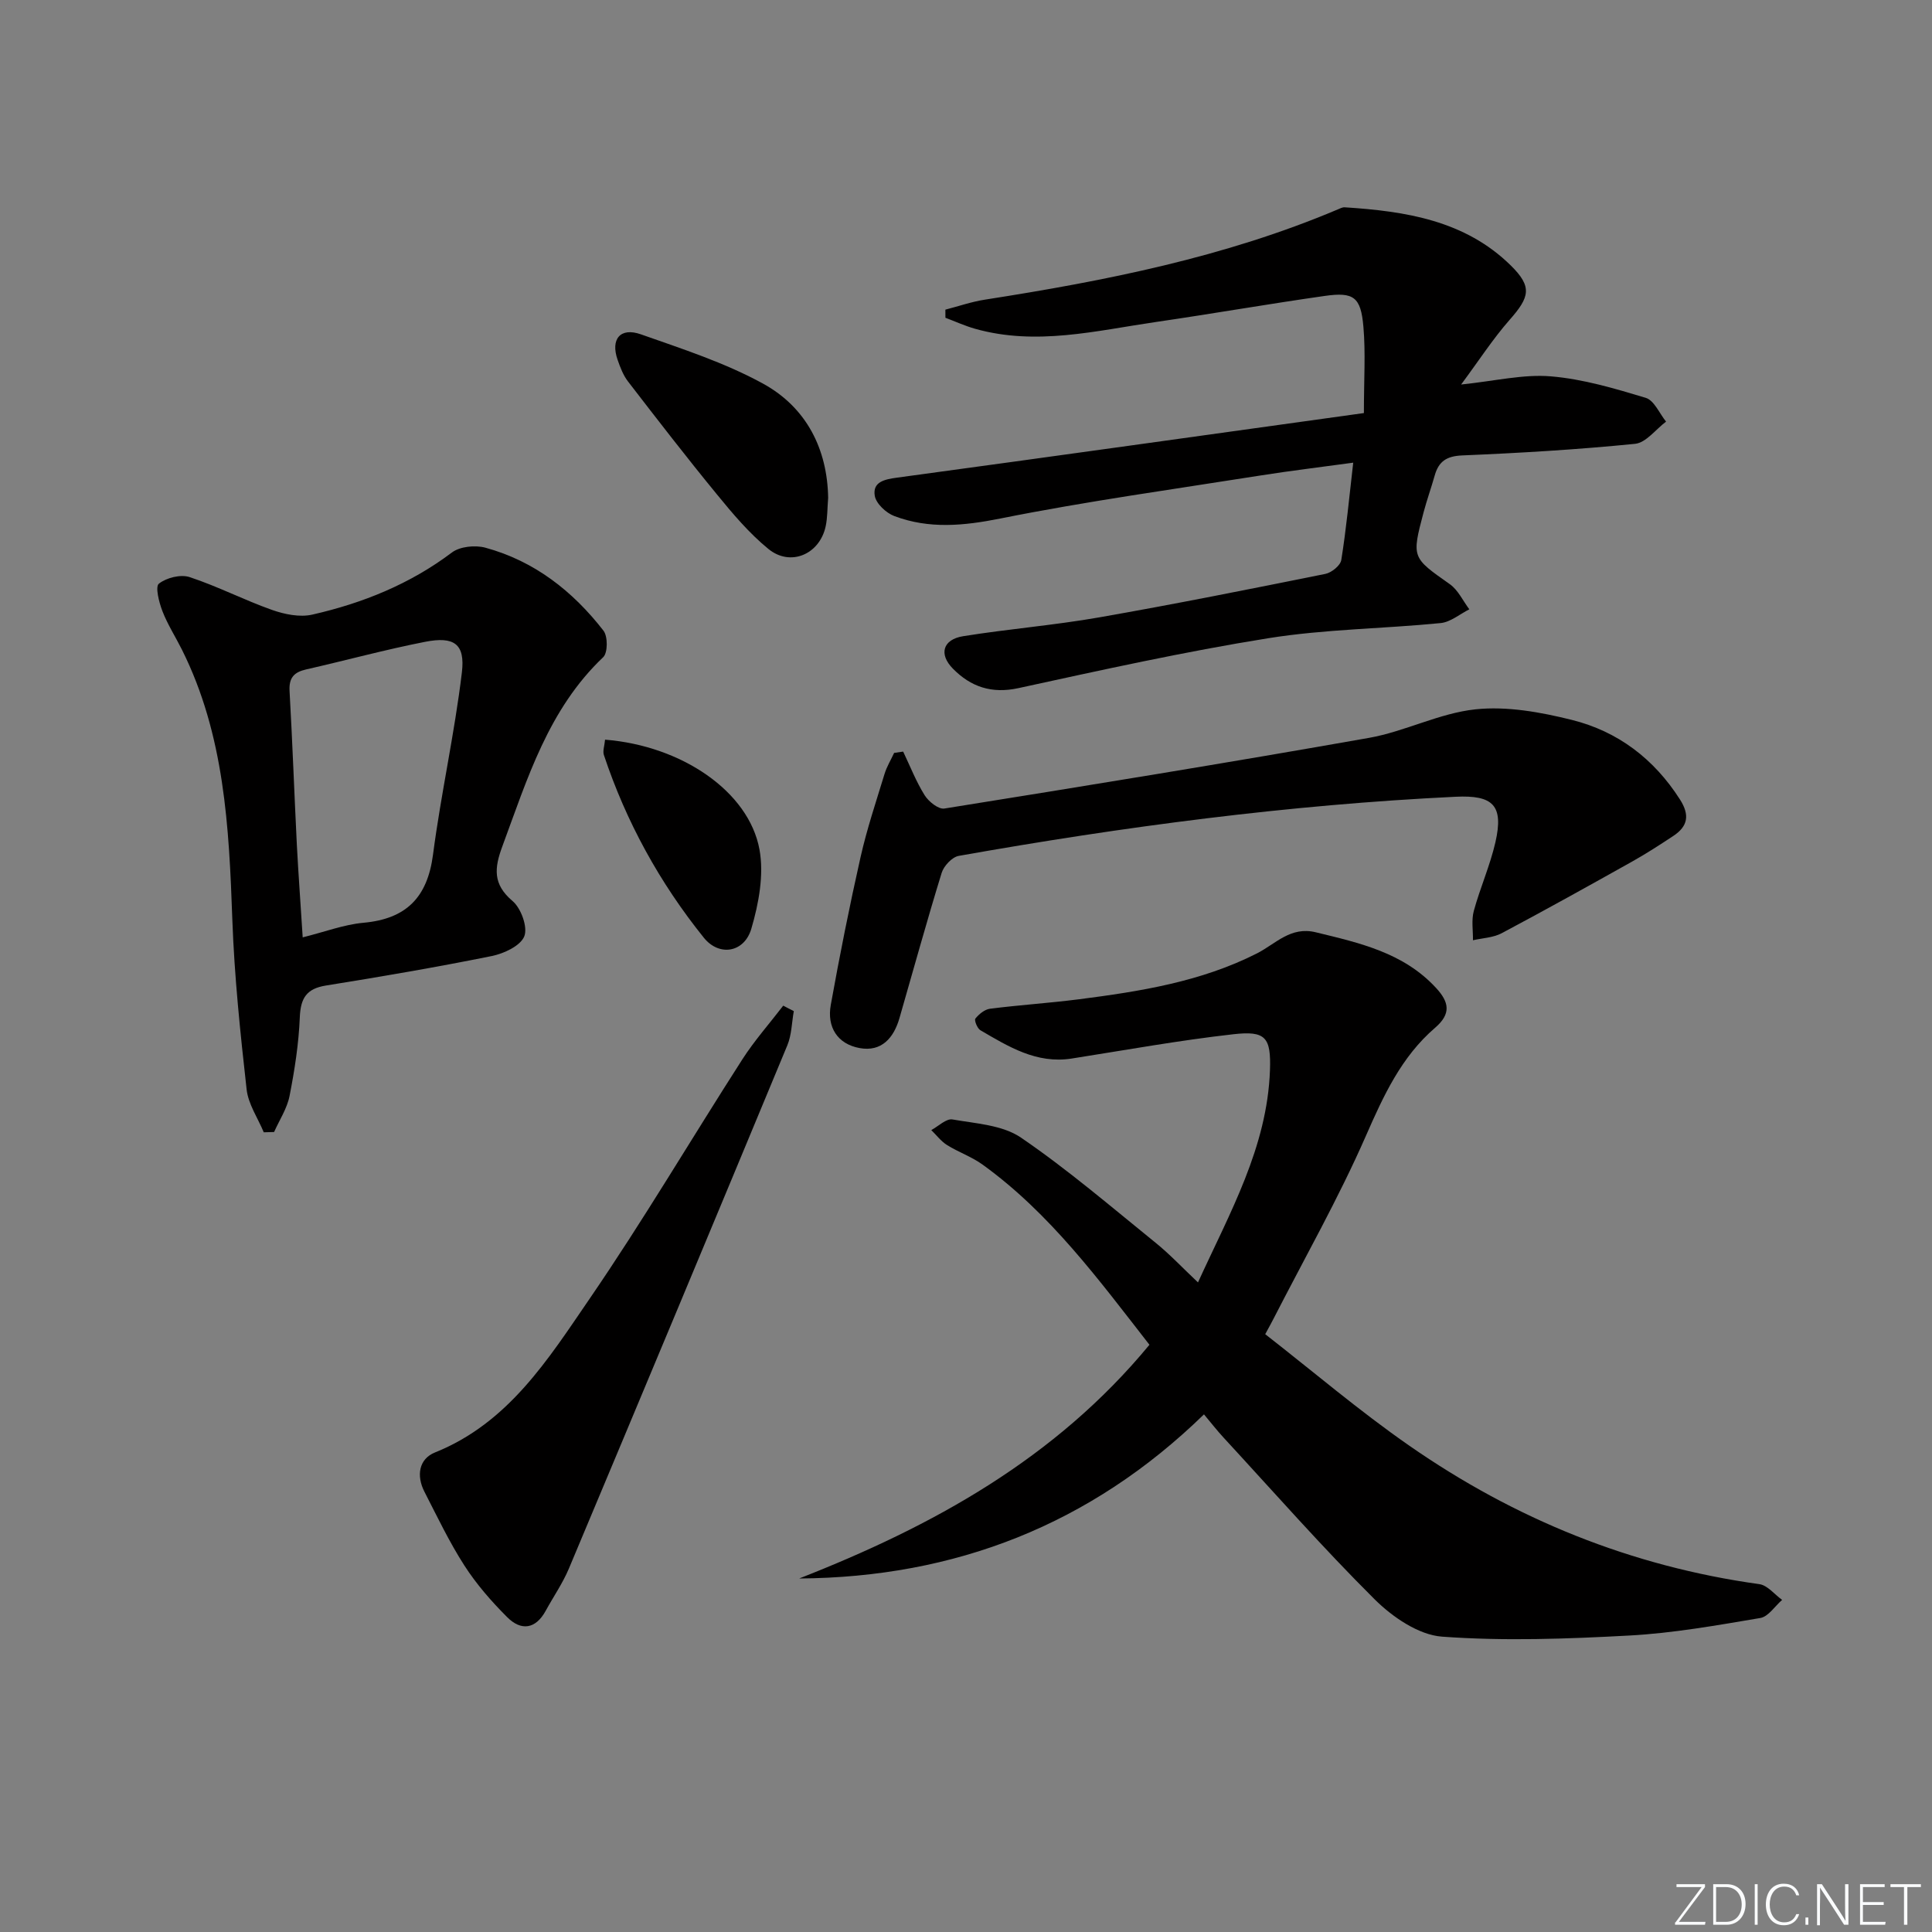 <svg enable-background="new 0 0 400 400" viewBox="0 0 400 400" xmlns="http://www.w3.org/2000/svg"><rect x="0" y="0" width="400" height="400" fill="#808080" stroke="none"/><g fill="#fafbfc"><path d="m346.9 398 5.4-7.3h-5.2v-.6h5.9v.6l-5.4 7.2h5.5l-.1.6h-6.2v-.5z"/><path d="m354.7 390.1h2.8c2.3 0 3.9 1.6 3.9 4.1s-1.6 4.3-3.9 4.3h-2.8zm.6 7.8h2c2.2 0 3.3-1.6 3.3-3.6 0-1.8-1-3.6-3.3-3.6h-2z"/><path d="m363.9 390.1v8.4h-.6v-8.4z"/><path d="m372.5 396.3c-.4 1.3-1.4 2.3-3.2 2.3-2.4 0-3.7-1.9-3.7-4.3 0-2.3 1.2-4.3 3.7-4.3 1.8 0 2.9 1 3.2 2.4h-.6c-.4-1.1-1.1-1.8-2.5-1.8-2.1 0-3 1.9-3 3.7s.9 3.7 3 3.7c1.4 0 2.1-.7 2.5-1.7z"/><path d="m373.8 398.5v-1.5h.6v1.5z"/><path d="m376.2 398.5v-8.4h1c1.3 2 4.4 6.7 4.9 7.6-.1-1.2-.1-2.4-.1-3.8v-3.8h.7v8.4h-.9c-1.2-1.9-4.4-6.8-5-7.7.1 1.1 0 2.3 0 3.9v3.9h-.6z"/><path d="m390 394.4h-4.3v3.5h4.7l-.1.6h-5.2v-8.4h5.1v.6h-4.5v3.1h4.3z"/><path d="m394.2 390.7h-2.8v-.6h6.3v.6h-2.8v7.8h-.7z"/></g><path d="m165.46 326.81c27.67-10.84 53.03-24.78 72.52-48.39-10.53-13.51-20.57-27.2-34.53-37.29-2.26-1.64-5.01-2.58-7.39-4.07-1.24-.78-2.18-2.05-3.25-3.09 1.47-.78 3.1-2.43 4.39-2.2 4.84.85 10.36 1.15 14.18 3.76 9.71 6.63 18.69 14.34 27.86 21.76 2.94 2.37 5.54 5.16 8.79 8.22 6.6-14.46 14.32-27.95 14.9-43.88.25-6.89-.89-8.26-7.59-7.5-11.2 1.26-22.32 3.28-33.46 5.03-7.27 1.14-13.07-2.46-18.9-5.86-.65-.38-1.31-2.07-1.04-2.41.74-.92 1.92-1.9 3.03-2.04 6.09-.78 12.24-1.17 18.33-1.95 12.7-1.63 25.33-3.62 36.94-9.51 3.87-1.97 6.96-5.65 12.18-4.37 9.08 2.21 18.15 4.21 24.89 11.51 2.72 2.94 3.19 5.35-.19 8.26-6.99 6.01-10.67 14.04-14.34 22.41-5.66 12.92-12.67 25.25-19.11 37.83-.37.73-.77 1.45-1.72 3.2 9.87 7.69 19.48 15.89 29.8 23.06 21.86 15.21 45.98 25.01 72.5 28.69 1.69.23 3.15 2.14 4.72 3.26-1.5 1.3-2.85 3.47-4.52 3.75-9 1.52-18.05 3.14-27.14 3.63-12.9.7-25.91 1.17-38.76.23-4.85-.36-10.25-4.06-13.93-7.71-10.84-10.78-20.95-22.29-31.32-33.53-1.33-1.44-2.53-2.99-4.03-4.78-23.5 22.88-51.57 33.75-83.81 33.98z" fill="#010000"/><path d="m282.38 85.52c0-6.95.37-12.44-.1-17.85-.53-6.19-2-7.26-8.02-6.4-11.65 1.66-23.26 3.69-34.91 5.39-12.42 1.81-24.81 4.97-37.43 1.42-2.11-.59-4.13-1.52-6.18-2.29 0-.56 0-1.12-.01-1.68 2.72-.7 5.41-1.64 8.18-2.07 24.96-3.9 49.66-8.78 73.08-18.69.45-.19.95-.46 1.41-.43 12.59.81 24.89 2.7 34.39 12.04 4.49 4.42 3.93 6.53-.23 11.25-3.47 3.94-6.34 8.4-10.05 13.4 7.06-.73 12.9-2.17 18.58-1.69 6.64.55 13.22 2.51 19.65 4.45 1.74.53 2.82 3.22 4.2 4.92-2.13 1.6-4.15 4.37-6.42 4.6-11.89 1.19-23.85 1.9-35.79 2.4-3.24.14-4.87 1.24-5.69 4.16-.72 2.55-1.62 5.05-2.3 7.61-2.5 9.45-2.41 9.36 5.43 14.89 1.72 1.21 2.71 3.44 4.04 5.2-1.97.99-3.88 2.64-5.93 2.85-11.9 1.18-23.95 1.25-35.72 3.14-17.35 2.78-34.53 6.59-51.71 10.33-5.56 1.21-9.87-.28-13.56-4.03-2.97-3.01-2.09-6.04 2.11-6.72 9.34-1.5 18.8-2.26 28.12-3.89 15.67-2.74 31.28-5.87 46.88-9.01 1.29-.26 3.12-1.74 3.3-2.88 1.02-6.35 1.62-12.77 2.47-20.15-6.74.93-12.91 1.66-19.04 2.63-18.03 2.86-36.13 5.35-54.01 8.93-7.59 1.52-14.75 2.21-21.95-.5-1.71-.64-3.8-2.59-4.06-4.21-.47-2.87 2.01-3.4 4.62-3.75 31.89-4.33 63.76-8.8 96.65-13.37z" fill="#010000"/><path d="m54.61 234.43c-1.23-2.96-3.21-5.83-3.55-8.88-1.31-11.7-2.54-23.44-2.96-35.2-.68-19.18-1.63-38.22-10.43-55.84-1.34-2.68-2.98-5.22-4.05-8-.7-1.82-1.52-5.05-.72-5.67 1.56-1.23 4.49-1.97 6.35-1.36 5.8 1.91 11.29 4.75 17.05 6.79 2.6.92 5.75 1.57 8.35.98 10.43-2.37 20.22-6.31 28.91-12.86 1.66-1.25 4.81-1.57 6.92-1 10.15 2.76 18.1 8.99 24.46 17.18.92 1.18.91 4.57-.05 5.49-11.36 10.78-15.7 25.16-20.89 39.18-1.65 4.46-2.01 7.82 2.12 11.31 1.76 1.49 3.18 5.41 2.43 7.3-.79 1.98-4.22 3.58-6.75 4.09-11.38 2.3-22.83 4.26-34.3 6.1-4.07.65-5.27 2.63-5.43 6.61-.22 5.44-1.07 10.89-2.12 16.25-.51 2.6-2.1 4.99-3.2 7.47-.73.02-1.43.04-2.14.06zm8.06-40.36c4.6-1.14 8.53-2.65 12.57-3.02 8.87-.8 13.25-5.24 14.41-14.1 1.65-12.63 4.47-25.11 5.98-37.75.7-5.9-1.62-7.49-7.61-6.32-8.27 1.62-16.42 3.85-24.65 5.72-2.51.57-3.57 1.74-3.42 4.45.6 10.62.98 21.26 1.51 31.88.32 6.12.78 12.24 1.21 19.14z" fill="#010000"/><path d="m186.99 155.61c1.45 3.04 2.68 6.21 4.45 9.04.82 1.31 2.85 2.94 4.07 2.75 29.33-4.7 58.66-9.46 87.91-14.63 7.47-1.32 14.58-5.12 22.06-5.91 6.52-.69 13.49.58 19.96 2.19 9.5 2.37 16.99 8.04 22.37 16.46 2.08 3.25 1.65 5.57-1.38 7.57-2.77 1.83-5.56 3.64-8.45 5.26-8.98 5.03-17.98 10.04-27.07 14.87-1.75.93-3.95 1-5.95 1.46.03-2.02-.34-4.16.17-6.05 1.31-4.8 3.37-9.41 4.48-14.24 1.74-7.64-.46-9.8-8.26-9.42-34.57 1.66-68.81 6.2-102.85 12.24-1.38.24-3.1 2.08-3.54 3.52-3.07 9.97-5.84 20.03-8.73 30.05-1.19 4.13-3.72 7.06-8.27 6.22-4.61-.85-6.77-4.37-5.96-8.91 1.84-10.25 3.88-20.47 6.17-30.63 1.31-5.81 3.22-11.5 4.96-17.2.46-1.52 1.32-2.92 1.99-4.37.63-.09 1.25-.18 1.87-.27z" fill="#010000"/><path d="m164.35 209.34c-.43 2.37-.44 4.91-1.34 7.08-15 36.15-30.08 72.26-45.23 108.34-1.28 3.04-3.2 5.81-4.79 8.72-2.11 3.87-5.12 4.21-7.99 1.33-3.26-3.26-6.36-6.81-8.85-10.68-3.13-4.86-5.63-10.13-8.28-15.29-1.69-3.3-1.17-6.78 2.2-8.13 15.23-6.12 23.44-19.33 32.01-31.83 11.07-16.15 21.03-33.07 31.62-49.56 2.51-3.9 5.63-7.42 8.46-11.11.72.39 1.46.76 2.19 1.13z" fill="#010000"/><path d="m171.46 103.07c-.18 2.23-.13 4.1-.51 5.88-1.24 5.82-7.3 8.45-11.88 4.69-3.95-3.23-7.33-7.23-10.58-11.21-6.32-7.7-12.41-15.59-18.49-23.48-.98-1.28-1.59-2.9-2.13-4.45-1.5-4.28.54-6.79 4.82-5.28 8.57 3.02 17.36 5.86 25.28 10.2 9.02 4.95 13.33 13.58 13.49 23.65z" fill="#010000"/><path d="m125.27 153.14c15.86 1.26 29.76 10.72 31.97 22.73.96 5.23-.15 11.2-1.69 16.43-1.45 4.91-6.63 5.82-9.84 1.83-9.12-11.34-16.08-23.98-20.69-37.84-.26-.83.14-1.89.25-3.15z" fill="#010000"/></svg>